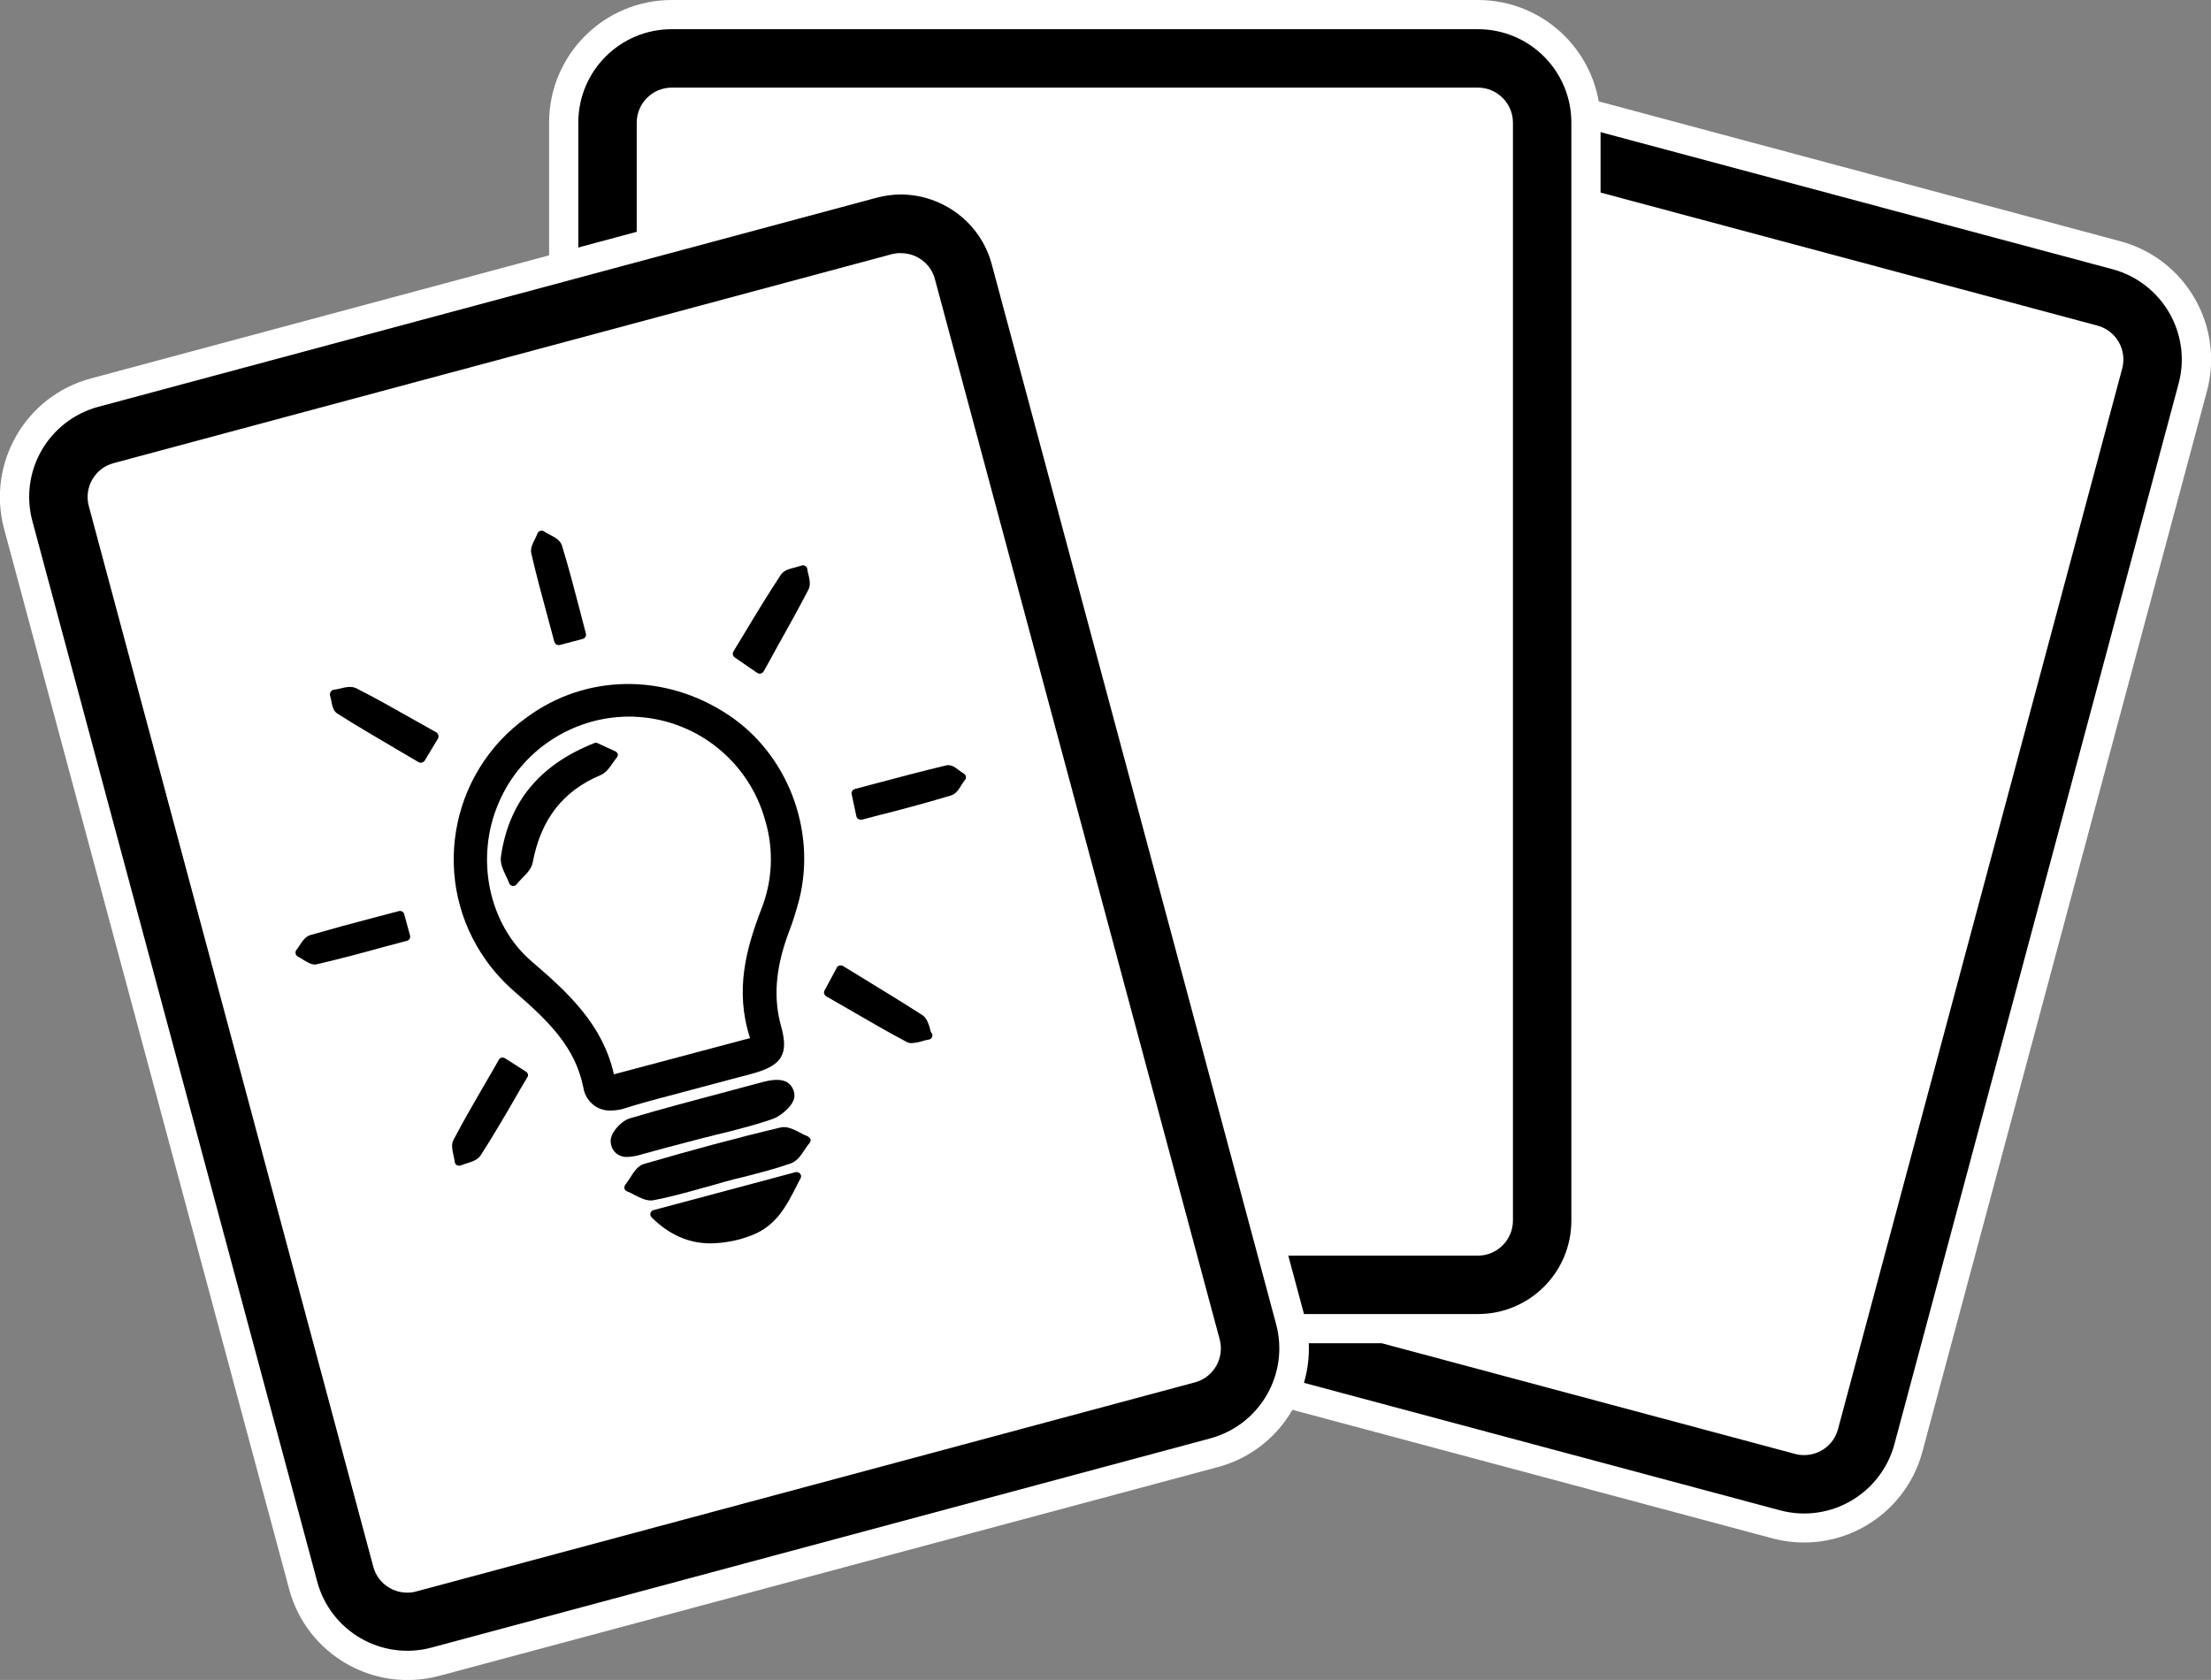 <?xml version="1.0" encoding="utf-8"?>
<!-- Generator: Adobe Illustrator 22.1.0, SVG Export Plug-In . SVG Version: 6.00 Build 0)  -->
<svg version="1.1" id="Layer_1" xmlns="http://www.w3.org/2000/svg" xmlns:xlink="http://www.w3.org/1999/xlink" x="0px" y="0px"
	 viewBox="0 0 757 575.3" style="enable-background:new 0 0 757 575.3;" xml:space="preserve">
<rect x="0" y="0" width="757" height="575.3" fill="#808080" stroke="none"/>
<style type="text/css">
	.st0{fill:#FFFFFF;}
</style>
<title>Asset 3</title>
<g id="Layer_2_1_">
	<g id="Layer_1-2">
		<path class="st0" d="M617.7,513.3c-2.4,0-4.7-0.3-7-0.9L344.1,441c-14.4-3.8-23-18.6-19.1-33.1c0,0,0,0,0-0.1l97.3-363.2
			c3.9-14.4,18.7-23,33.1-19.1c0,0,0,0,0,0L722,97c14.4,3.9,23,18.7,19.1,33.1c0,0,0,0,0,0l-97.3,363.2
			C640.6,505.1,629.9,513.3,617.7,513.3z"/>
		<path class="st0" d="M448.4,39.7c1,0,2.1,0.1,3.1,0.4l266.6,71.4c6.4,1.7,10.2,8.3,8.5,14.7c0,0,0,0,0,0l-97.3,363.2
			c-1.4,5.3-6.2,8.9-11.6,8.9c-1,0-2.1-0.1-3.1-0.4L348,426.5c-6.4-1.7-10.2-8.3-8.5-14.7c0,0,0,0,0,0l97.3-363.2
			C438.2,43.3,443,39.7,448.4,39.7 M448.4,9.7L448.4,9.7c-19,0-35.6,12.8-40.6,31.1L310.5,404c-6,22.4,7.3,45.4,29.7,51.4
			l266.6,71.4c22.4,6,45.4-7.3,51.4-29.7c0,0,0,0,0,0L755.6,134c6-22.4-7.3-45.4-29.7-51.4L459.3,11.1
			C455.7,10.2,452.1,9.7,448.4,9.7z"/>
		<path d="M448.4,39.7c1,0,2.1,0.1,3.1,0.4l266.6,71.4c6.4,1.7,10.2,8.3,8.5,14.7c0,0,0,0,0,0l-97.3,363.2
			c-1.4,5.3-6.2,8.9-11.6,8.9c-1,0-2.1-0.1-3.1-0.4L348,426.5c-6.4-1.7-10.2-8.3-8.5-14.7c0,0,0,0,0,0l97.3-363.2
			C438.2,43.3,443,39.7,448.4,39.7 M448.4,19.7L448.4,19.7c-14.5,0-27.2,9.7-30.9,23.7l-97.3,363.2c-4.6,17.1,5.6,34.6,22.6,39.2
			l266.6,71.4c17.1,4.6,34.6-5.6,39.2-22.6l97.3-363.2c4.6-17.1-5.6-34.6-22.6-39.2L456.7,20.8C454,20.1,451.2,19.7,448.4,19.7z"/>
		<path class="st0" d="M230.1,15h276c14.9,0,27,12.1,27,27v376c0,14.9-12.1,27-27,27h-276c-14.9,0-27-12.1-27-27V42
			C203.1,27.1,215.1,15,230.1,15z"/>
		<path class="st0" d="M506,30c6.6,0,12,5.4,12,12v376c0,6.6-5.4,12-12,12H230c-6.6,0-12-5.4-12-12V42c0-6.6,5.4-12,12-12H506
			 M506,0H230c-23.2,0-42,18.8-42,42v376c0,23.2,18.8,42,42,42h276c23.2,0,42-18.8,42-42V42C548,18.8,529.2,0,506,0z"/>
		<path d="M506,30c6.6,0,12,5.4,12,12v376c0,6.6-5.4,12-12,12H230c-6.6,0-12-5.4-12-12V42c0-6.6,5.4-12,12-12H506 M506,10H230
			c-17.7,0-32,14.3-32,32v376c0,17.7,14.3,32,32,32h276c17.7,0,32-14.3,32-32V42C538,24.3,523.7,10,506,10z"/>
		<path class="st0" d="M139.5,560.3c-12.2,0-22.9-8.2-26.1-20L15.9,177.2c-3.9-14.4,4.7-29.2,19.1-33.1l266.6-71.6
			c14.4-3.9,29.2,4.7,33.1,19.1l97.5,363.1c3.9,14.4-4.7,29.2-19.1,33.1l-266.6,71.6C144.2,560,141.9,560.3,139.5,560.3z"/>
		<path class="st0" d="M308.5,86.7c5.4,0,10.2,3.6,11.6,8.9l97.5,363.1c1.7,6.4-2.1,13-8.5,14.7h0l-266.6,71.6c-1,0.3-2,0.4-3.1,0.4
			c-5.4,0-10.2-3.6-11.6-8.9L30.4,173.3c-1.7-6.4,2.1-13,8.5-14.7c0,0,0,0,0,0l266.6-71.6C306.5,86.8,307.5,86.6,308.5,86.7
			 M308.5,56.6L308.5,56.6c-3.7,0-7.3,0.5-10.9,1.4L31.1,129.6c-22.4,6-35.7,29.1-29.7,51.5c0,0,0,0,0,0L99,544.2
			c6,22.4,29,35.7,51.4,29.7L417,502.4c22.4-6,35.7-29.1,29.7-51.5c0,0,0,0,0,0L349.1,87.8C344.2,69.4,327.5,56.7,308.5,56.6
			L308.5,56.6z"/>
		<path d="M308.5,86.7c5.4,0,10.2,3.6,11.6,8.9l97.5,363.1c1.7,6.4-2.1,13-8.5,14.7h0l-266.6,71.6c-1,0.3-2,0.4-3.1,0.4
			c-5.4,0-10.2-3.6-11.6-8.9L30.4,173.3c-1.7-6.4,2.1-13,8.5-14.7c0,0,0,0,0,0l266.6-71.6C306.5,86.8,307.5,86.6,308.5,86.7
			 M308.5,66.6c-2.8,0-5.6,0.4-8.3,1.1L33.7,139.3c-17.1,4.6-27.2,22.1-22.6,39.2c0,0,0,0,0,0l97.5,363.1
			c4.6,17.1,22.1,27.2,39.2,22.6c0,0,0,0,0,0l266.5-71.6c17.1-4.6,27.2-22.1,22.6-39.2c0,0,0,0,0,0L339.5,90.3
			C335.7,76.4,323,66.7,308.5,66.6L308.5,66.6z"/>
		<path d="M229.3,375.2l7.1-1.9l13.9-3.7c2.3-0.6,4.5-1.2,6.8-1.8c4.9-1.3,8.6-2.9,10.3-5.8c1.4-2.5,1.4-5.6,0-10.7
			c-2.6-9.4-1.9-19.1,2.1-30.5l0.7-1.9c1.4-3.6,2.5-7.3,3.5-11.1c5.8-23.7-4.1-49.5-24.2-62.9c-21.7-14.5-48.9-14.2-69.2,0.8
			c-26.8,19.2-33,56.5-13.8,83.3c2.8,3.9,6.1,7.5,9.8,10.7c11.5,10,20.6,18.8,23.4,32.6c0.4,2.7,1.9,5.1,4.2,6.6
			c1.6,1,3.5,1.5,5.3,1.4c1.3,0,2.6-0.2,3.9-0.5C218.4,378.1,223.9,376.6,229.3,375.2z M256.8,355.5l-46.6,12.4
			c-3.8-16.7-15-27.4-28.1-38.6c-14.8-12.6-19.6-35.5-11.3-54.5c7.6-17.7,25-29.2,44.2-29.4c1.1,0,2.1,0,3.2,0.1
			c20.7,1.2,38.3,15.5,43.8,35.5c3,10,2.5,20.8-1.4,30.5C255.5,324.8,251.5,339.2,256.8,355.5z"/>
		<path d="M219.4,395.4c5.3-1.5,10.7-2.9,16-4.3l6.5-1.7l0.2,0c2.1-0.6,4.3-1.1,6.4-1.6c5.4-1.4,11-2.8,16.3-4.7
			c2.7-1,7.5-5,7.2-8.1c-0.1-1.7-0.9-3.2-2.2-4.2c-1.8-1.2-4.4-1.3-8.1-0.4l-13.1,3.5c-10.8,2.9-22,5.8-33,9.1
			c-3,0.9-6.9,5.2-6.5,8.1c0.1,1.7,0.9,3.2,2.3,4.2c1,0.6,2.2,1,3.4,0.9C216.4,396.1,217.9,395.9,219.4,395.4z"/>
		<path d="M276.3,389c-0.9-0.3-1.7-0.7-2.5-1.2c-2.2-1.1-4.4-2.2-6.5-1.7c-15.6,3.7-31.4,8-46.8,12.5c-2.1,0.6-3.5,2.7-4.8,4.8
			c-0.5,0.8-1,1.5-1.6,2.3c-0.3,0.4-0.4,0.9-0.3,1.3c0.1,0.5,0.5,0.8,0.9,1c0.8,0.3,1.7,0.7,2.5,1.2c1.8,0.9,3.7,1.9,5.6,1.9
			c0.3,0,0.7,0,1-0.1c5.9-1.1,11.8-2.8,17.6-4.4c2.2-0.6,4.4-1.2,6.7-1.9c2.1-0.6,4.2-1.1,6.3-1.6c5.4-1.4,11-2.8,16.4-4.7
			c2.1-0.8,3.5-2.8,4.8-4.8c0.5-0.8,1-1.5,1.6-2.2c0.3-0.4,0.4-0.9,0.3-1.3C277.1,389.5,276.7,389.2,276.3,389z"/>
		<path d="M272.4,401.4l-48.6,13c-0.8,0.2-1.3,1-1.1,1.8c0.1,0.3,0.2,0.5,0.4,0.7c6.1,6,12.7,8.9,20.3,8.9c4.2-0.1,8.4-0.8,12.4-2.2
			c9.7-3.1,13.3-10.2,17.4-18.4l0.9-1.7c0.4-0.7,0.1-1.6-0.7-2C273.1,401.4,272.7,401.3,272.4,401.4L272.4,401.4z"/>
		<path d="M187.7,212c0.7,2.6,1.4,5.2,2.1,7.8c0.2,0.7,0.8,1.1,1.4,1.1c0.1,0,0.3,0,0.4,0l7.9-2.1c0.8-0.2,1.3-1,1.1-1.8
			c0,0,0,0,0,0c-0.7-2.7-1.4-5.4-2.1-8.1c-2-7.7-3.9-14.9-6.1-22.1c-0.6-1.8-2.4-2.8-4.2-3.7c-0.7-0.4-1.4-0.7-1.9-1.1
			c-0.4-0.3-0.9-0.3-1.3-0.2c-0.5,0.1-0.8,0.5-1,0.9c-0.2,0.6-0.5,1.2-0.8,1.8c-0.8,1.6-1.7,3.3-1.3,5
			C183.6,196.9,185.6,204.2,187.7,212z"/>
		<path d="M180.1,367l-7.2-4.6c-0.3-0.2-0.8-0.3-1.2-0.2c-0.4,0.1-0.7,0.3-0.9,0.7c-1.4,2.5-2.8,4.9-4.2,7.3
			c-4,6.9-7.8,13.4-11.3,20.1c-0.9,1.6-0.4,3.6,0,5.5c0.2,0.8,0.3,1.5,0.4,2.1c0.1,0.5,0.3,0.9,0.7,1.1c0.2,0.1,0.5,0.2,0.8,0.2
			c0.2,0,0.4,0,0.6-0.1c0.7-0.3,1.3-0.5,2-0.7c1.9-0.6,3.8-1.2,4.8-2.8c4.1-6.4,7.9-12.8,11.8-19.6c1.3-2.3,2.7-4.7,4.1-7
			C181,368.4,180.8,367.4,180.1,367z"/>
		<path d="M318.4,352.2c-0.5-1.7-1.1-3.5-2.5-4.5c-6.5-4.2-13.1-8.2-20.1-12.5l-7.2-4.4c-0.7-0.4-1.6-0.2-2.1,0.5c0,0,0,0,0,0.1
			l-4.2,7.8c-0.4,0.7-0.1,1.6,0.6,2l7.3,4.2c6.9,4,13.4,7.8,20.2,11.4c0.6,0.3,1.3,0.5,1.9,0.4c1.2-0.1,2.4-0.3,3.6-0.7
			c0.7-0.2,1.4-0.4,2.1-0.5c0.8-0.1,1.4-0.9,1.2-1.7c0-0.1-0.1-0.2-0.1-0.3C318.7,353.5,318.5,352.9,318.4,352.2z"/>
		<path d="M149.4,250.8l-7.3-4.1c-6.9-3.9-13.4-7.6-20.1-11c-1.7-0.8-3.6-0.4-5.6,0.1c-0.7,0.2-1.4,0.3-2.1,0.4
			c-0.4,0-0.8,0.3-1.1,0.7c-0.2,0.4-0.3,0.8-0.2,1.3c0.2,0.6,0.3,1.2,0.4,1.7c0.3,1.7,0.7,3.5,2,4.4c6.9,4.4,14.2,8.6,21.1,12.7
			l6.8,4c0.2,0.1,0.5,0.2,0.8,0.2c0.5,0,1-0.3,1.3-0.7l4.5-7.5c0.2-0.3,0.3-0.8,0.2-1.2C150,251.4,149.7,251,149.4,250.8z"/>
		<path d="M259.2,230.4c0.3,0.2,0.6,0.3,0.9,0.3c0.1,0,0.2,0,0.3,0c0.4-0.1,0.8-0.4,1-0.7c1.4-2.5,2.8-4.9,4.1-7.4
			c4-7.1,7.7-13.8,11.3-20.7c0.8-1.6,0.4-3.4,0-5.1c-0.2-0.6-0.3-1.3-0.4-1.9c-0.1-0.8-0.8-1.4-1.7-1.3c-0.1,0-0.2,0-0.3,0.1
			c-0.7,0.2-1.4,0.4-2.1,0.6c-2,0.5-4,1-5,2.6c-4.3,6.5-8.3,13.1-12.2,19.6c-1.3,2.2-2.7,4.4-4,6.6c-0.4,0.7-0.2,1.5,0.4,2
			L259.2,230.4z"/>
		<path d="M138.4,313.1c-0.2-0.8-1-1.3-1.8-1.1c0,0,0,0,0,0c-2.7,0.7-5.4,1.4-8,2.1c-7.7,2-15,4-22.3,6.1c-1.7,0.5-2.7,2-3.7,3.5
			c-0.3,0.5-0.7,1.1-1.1,1.6c-0.5,0.6-0.4,1.6,0.2,2.1c0.1,0.1,0.2,0.1,0.3,0.2c0.6,0.3,1.1,0.6,1.7,1c1.3,0.8,2.7,1.7,4.1,1.7
			c0.2,0,0.5,0,0.7-0.1c7.8-1.8,15.7-3.9,23.2-6l7.6-2c0.8-0.2,1.3-1,1.1-1.8L138.4,313.1z"/>
		<path d="M330.7,265.9c-0.1-0.4-0.4-0.8-0.7-1c-0.5-0.3-1-0.6-1.5-1c-1.4-1.1-2.9-2.2-4.5-1.8c-7.9,1.9-15.6,3.9-23.8,6.1
			c-2.5,0.7-5,1.3-7.5,2c-0.8,0.2-1.3,1-1.1,1.8l1.6,7.5c0.1,0.4,0.3,0.8,0.7,1c0.2,0.1,0.5,0.2,0.8,0.2c0.1,0,0.3,0,0.4,0
			c2.8-0.7,5.5-1.5,8.1-2.1c7.8-2,15.1-4,22.4-6.2c1.7-0.5,2.7-2.1,3.6-3.6c0.4-0.6,0.7-1.1,1.1-1.6
			C330.7,266.8,330.8,266.4,330.7,265.9z"/>
		<path d="M210.7,257.3l-6.1-2.8c-0.4-0.2-0.8-0.2-1.2,0c-18.8,7.5-29.2,20.2-31.9,38.9c-0.3,2.2,0.7,4.4,1.7,6.5
			c0.4,0.8,0.8,1.7,1.1,2.5c0.2,0.5,0.6,0.9,1.2,1h0.2c0.5,0,0.9-0.2,1.2-0.6c0.6-0.7,1.2-1.4,1.8-2c1.6-1.6,3.3-3.3,3.7-5.5
			c2.8-14.8,10.4-24.5,23.3-29.9c1.8-0.8,3-2.5,4.1-4.1c0.5-0.7,0.9-1.3,1.4-1.9c0.3-0.4,0.4-0.8,0.3-1.3
			C211.4,257.9,211.1,257.5,210.7,257.3z"/>
	</g>
</g>
</svg>
